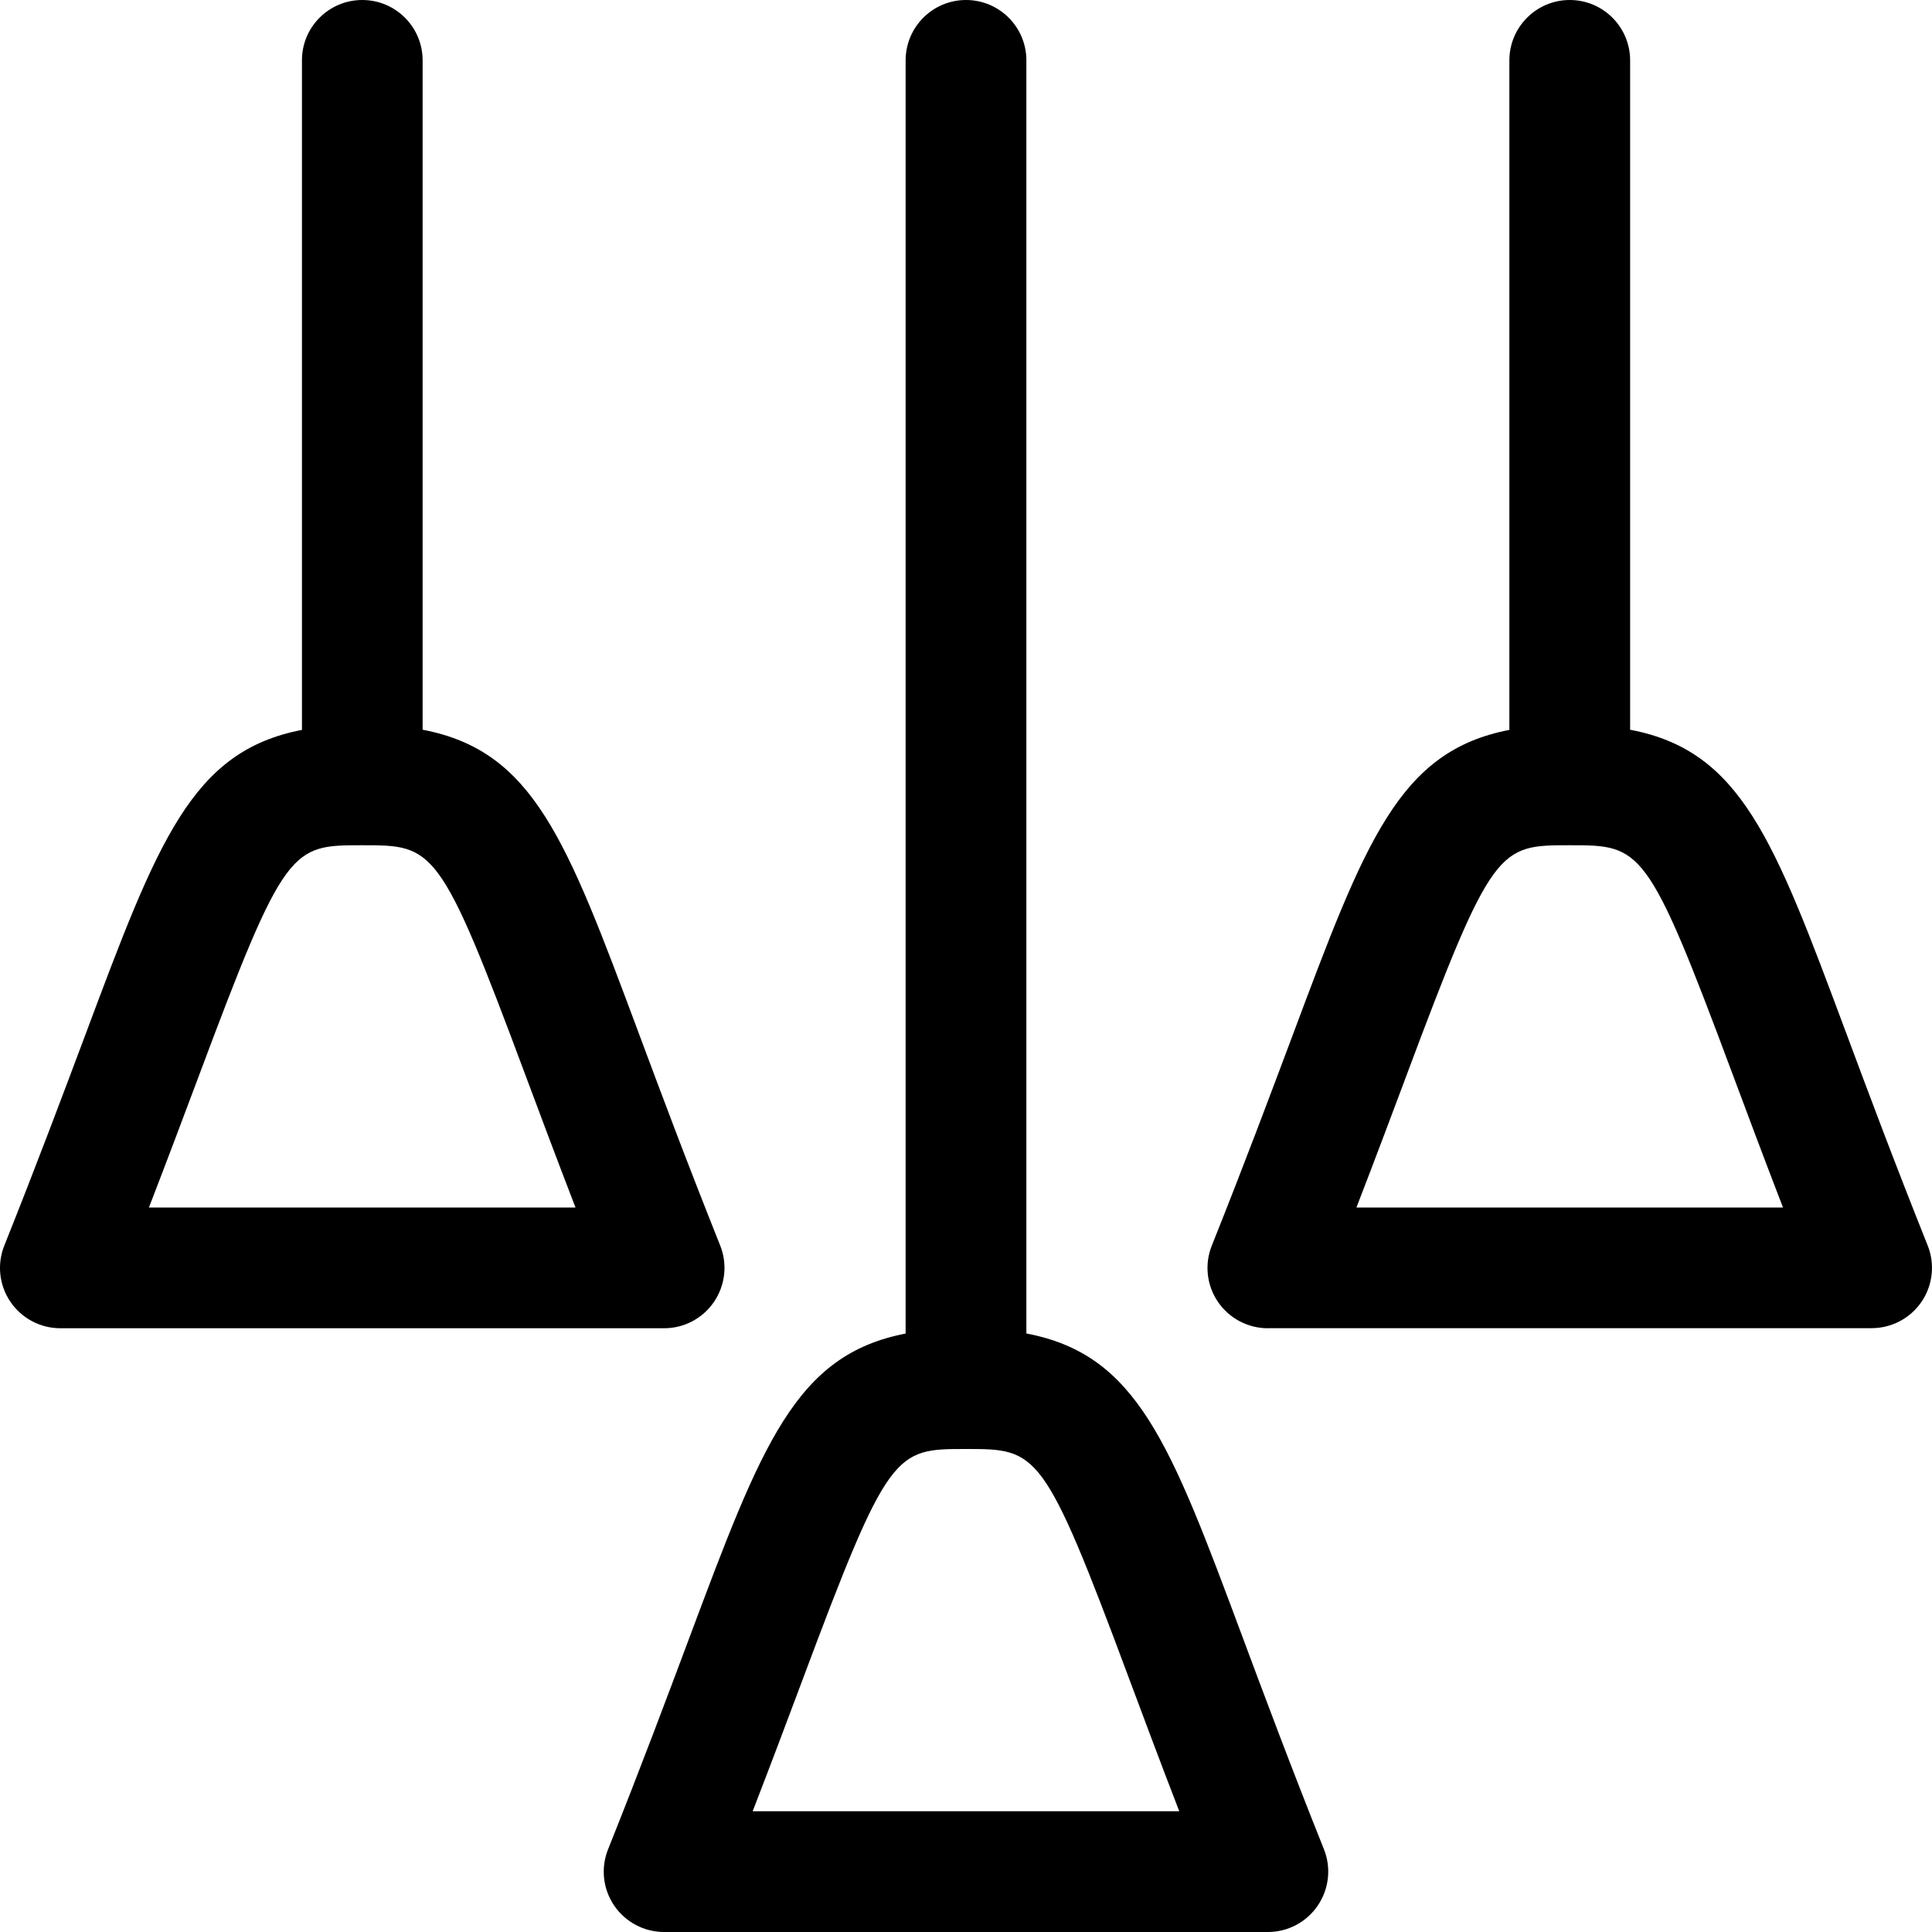 <?xml version="1.0" encoding="utf-8"?>
<!-- Generator: Adobe Illustrator 22.1.0, SVG Export Plug-In . SVG Version: 6.00 Build 0)  -->
<svg version="1.1" id="Regular" xmlns="http://www.w3.org/2000/svg" xmlns:xlink="http://www.w3.org/1999/xlink" x="0px" y="0px"
	 viewBox="0 0 24 24" style="enable-background:new 0 0 24 24;" xml:space="preserve">
<title>ceiling-lamp-three</title>
<g>
	<path d="M8.25,24c-0.249,0-0.481-0.123-0.621-0.329c-0.14-0.207-0.168-0.468-0.075-0.699c0.414-1.035,0.74-1.908,1.003-2.61
		c0.907-2.424,1.321-3.531,2.693-3.796V0.75C11.25,0.336,11.586,0,12,0s0.75,0.336,0.75,0.75v15.815
		c1.377,0.262,1.785,1.356,2.679,3.754c0.265,0.711,0.595,1.597,1.017,2.652c0.093,0.232,0.064,0.493-0.075,0.699
		C16.231,23.877,15.999,24,15.75,24H8.25z M14.649,22.5c-0.25-0.648-0.462-1.217-0.626-1.656C12.963,18,12.89,18,12,18
		c-0.886,0-0.959,0-2.038,2.887C9.787,21.354,9.584,21.895,9.35,22.5H14.649z"/>
	<path d="M0.75,16.5c-0.249,0-0.481-0.123-0.621-0.329c-0.14-0.207-0.168-0.468-0.075-0.699c0.408-1.021,0.734-1.891,0.996-2.59
		c0.913-2.442,1.328-3.55,2.701-3.815V0.75C3.75,0.336,4.086,0,4.5,0s0.75,0.336,0.75,0.75v8.315
		c1.376,0.262,1.785,1.357,2.679,3.754c0.266,0.714,0.597,1.601,1.017,2.652c0.093,0.231,0.064,0.493-0.075,0.699
		c-0.14,0.207-0.372,0.33-0.621,0.33H0.75z M7.149,15c-0.242-0.627-0.449-1.182-0.623-1.647C5.463,10.5,5.39,10.5,4.5,10.5
		c-0.886,0-0.959,0-2.038,2.887C2.291,13.842,2.088,14.385,1.85,15H7.149z"/>
	<path d="M15.75,16.5c-0.249,0-0.481-0.123-0.621-0.329c-0.14-0.206-0.168-0.468-0.075-0.699c0.409-1.023,0.735-1.895,0.997-2.594
		c0.912-2.438,1.326-3.546,2.699-3.811V0.75C18.75,0.336,19.086,0,19.5,0s0.75,0.336,0.75,0.75v8.315
		c1.377,0.262,1.785,1.356,2.679,3.754c0.265,0.711,0.595,1.597,1.017,2.652c0.093,0.232,0.064,0.493-0.075,0.699
		c-0.14,0.206-0.372,0.329-0.621,0.329H15.75z M22.149,15c-0.25-0.648-0.462-1.217-0.626-1.656C20.463,10.5,20.39,10.5,19.5,10.5
		c-0.886,0-0.959,0-2.039,2.888l-0.018,0.049C17.277,13.88,17.079,14.408,16.85,15H22.149z"/>
</g>
</svg>
